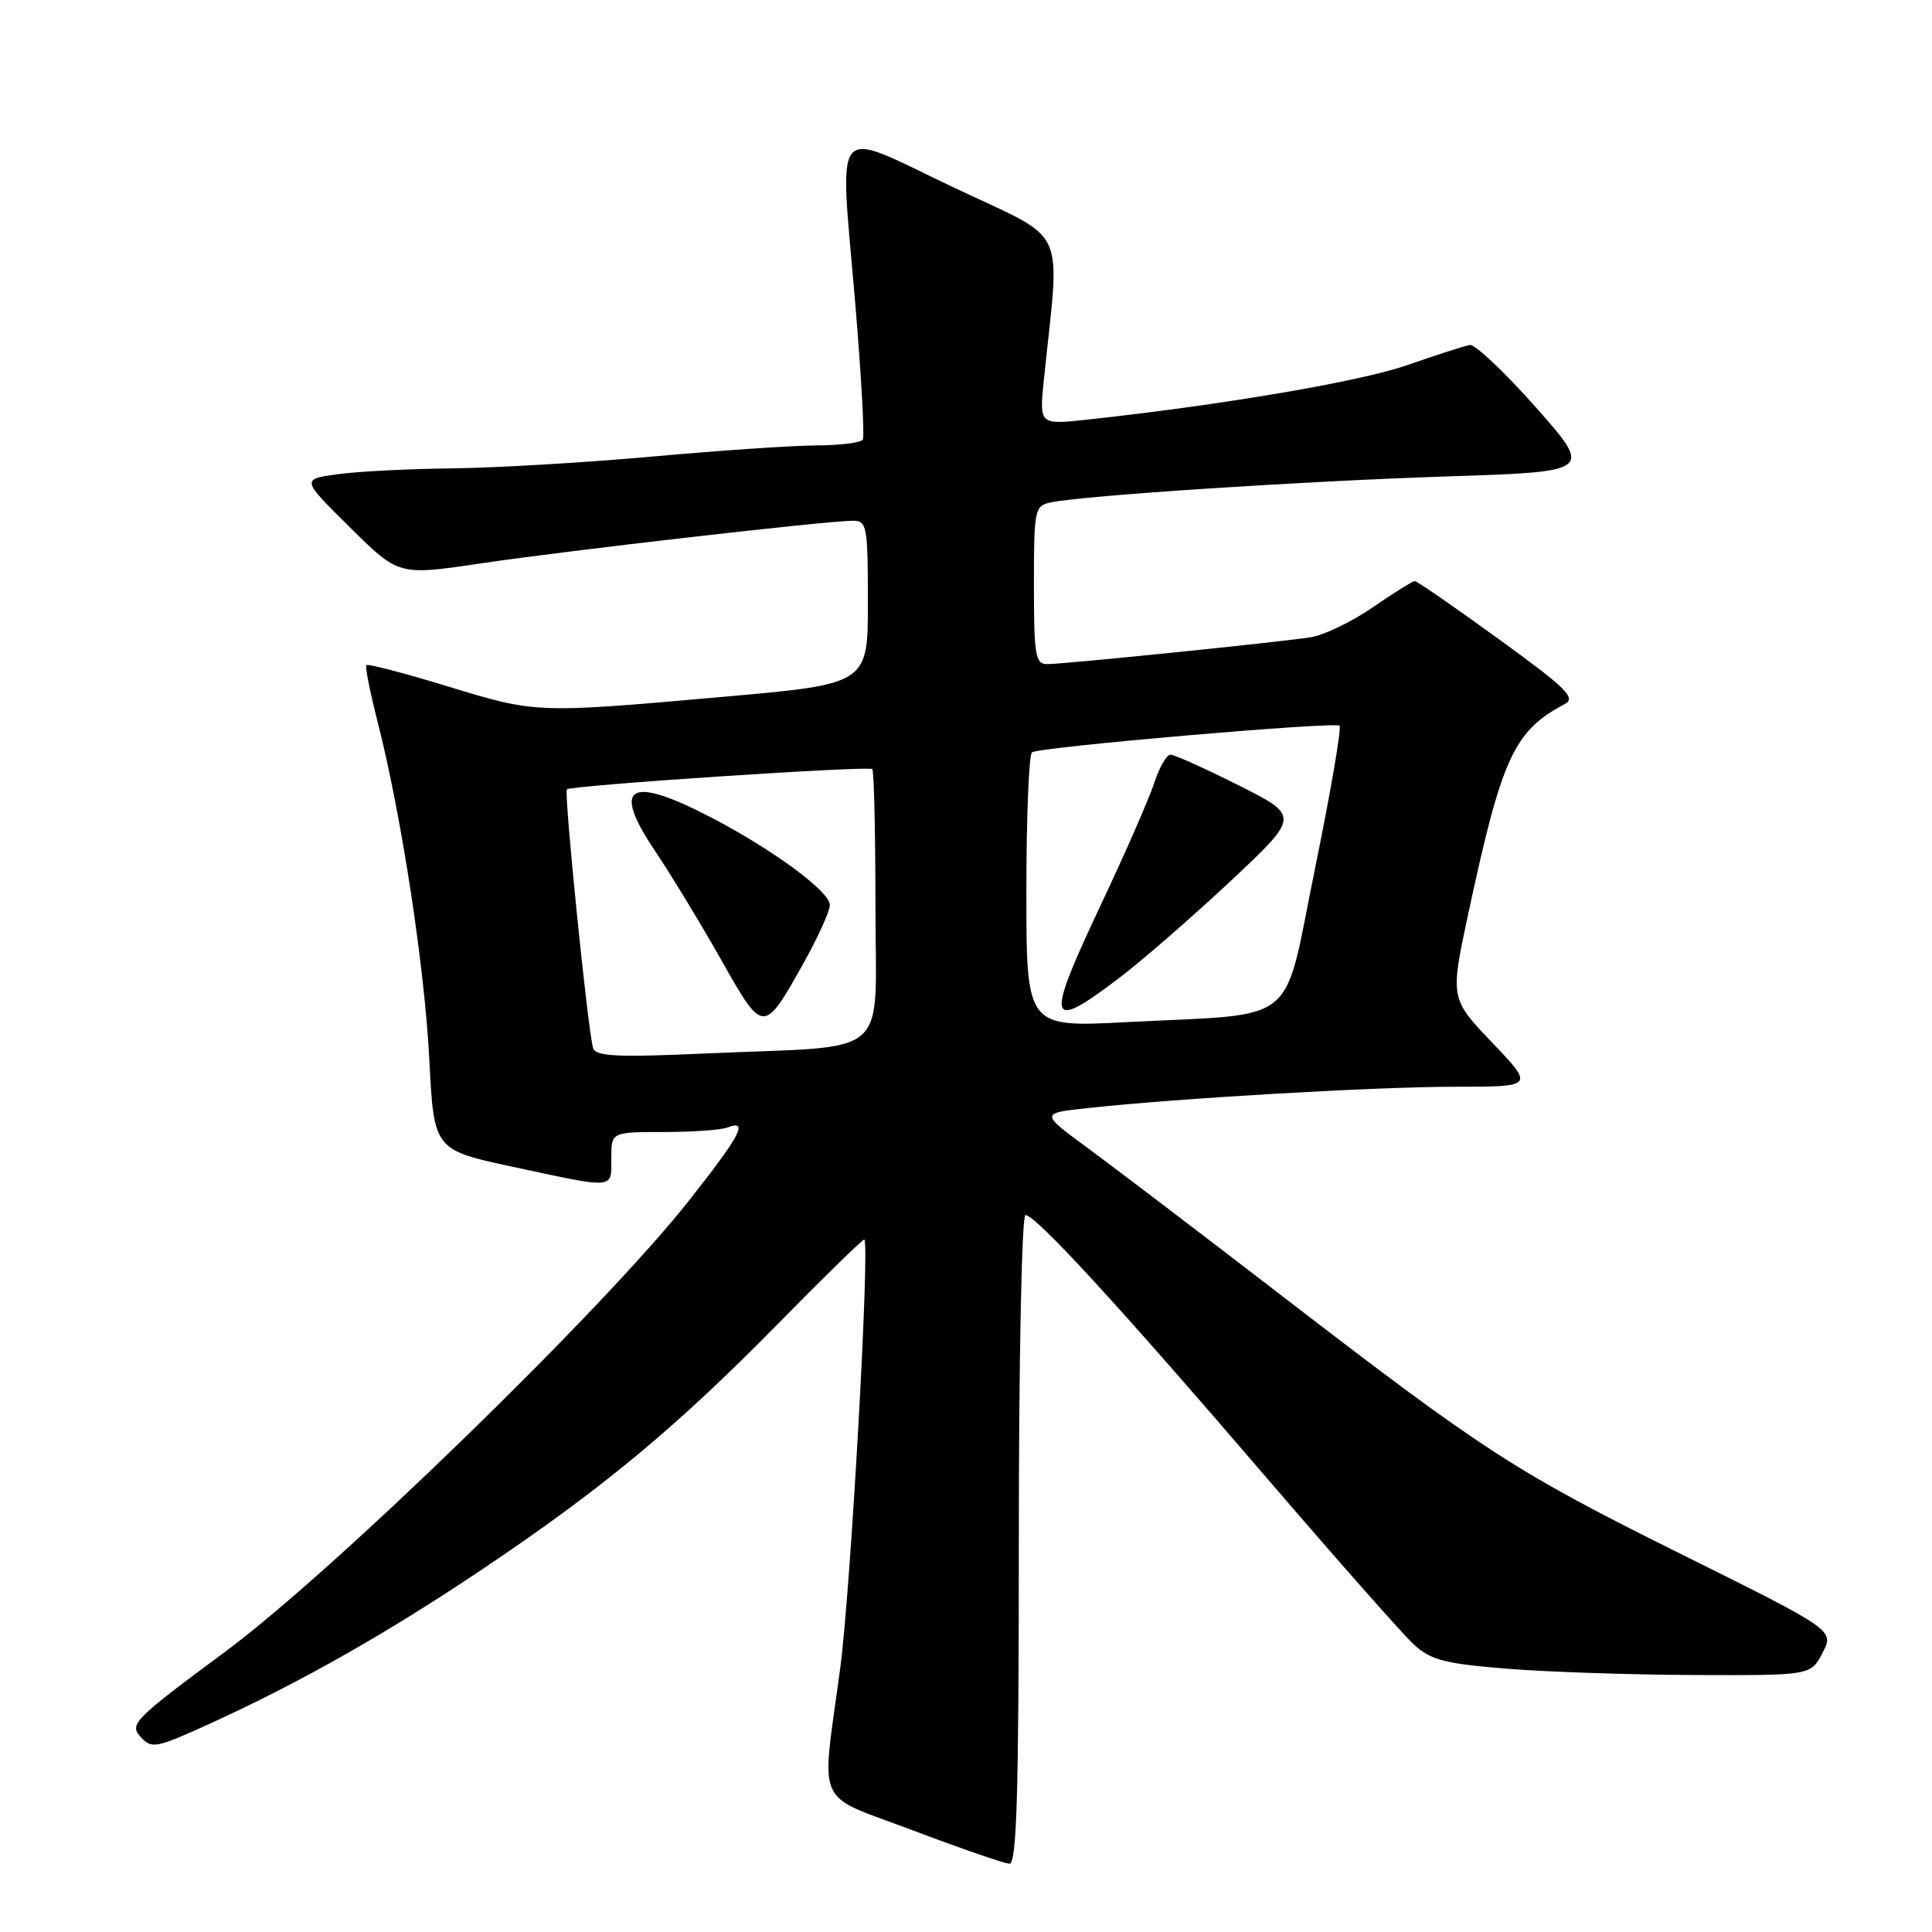 <?xml version="1.0" encoding="UTF-8" standalone="no"?>
<!DOCTYPE svg PUBLIC "-//W3C//DTD SVG 1.1//EN" "http://www.w3.org/Graphics/SVG/1.1/DTD/svg11.dtd" >
<svg xmlns="http://www.w3.org/2000/svg" xmlns:xlink="http://www.w3.org/1999/xlink" version="1.1" viewBox="0 0 256 256">
 <g >
 <path fill="currentColor"
d=" M 135.00 204.00 C 135.00 179.95 135.39 161.00 135.88 161.00 C 137.23 161.00 148.28 173.03 167.37 195.28 C 176.91 206.40 185.90 216.59 187.35 217.91 C 189.58 219.97 191.44 220.45 199.74 221.12 C 205.11 221.55 216.35 221.92 224.72 221.95 C 239.95 222.00 239.95 222.00 241.50 219.00 C 243.05 216.01 243.05 216.01 223.01 206.05 C 200.75 195.00 196.80 192.44 169.50 171.43 C 159.05 163.38 147.65 154.71 144.17 152.15 C 137.83 147.50 137.83 147.50 144.17 146.82 C 156.26 145.51 182.37 144.00 192.81 144.00 C 203.30 144.00 203.30 144.00 197.72 138.15 C 192.14 132.30 192.14 132.30 194.59 120.90 C 199.01 100.32 200.61 96.86 207.32 93.30 C 208.88 92.48 207.61 91.22 198.57 84.67 C 192.76 80.45 187.76 77.00 187.47 77.00 C 187.19 77.00 184.68 78.56 181.91 80.47 C 179.14 82.37 175.44 84.16 173.69 84.44 C 169.52 85.09 141.01 88.00 138.75 88.00 C 137.19 88.00 137.00 86.83 137.00 77.52 C 137.00 67.46 137.09 67.02 139.25 66.57 C 143.58 65.66 172.67 63.75 191.77 63.13 C 211.04 62.50 211.04 62.50 203.53 54.00 C 199.40 49.33 195.45 45.60 194.76 45.71 C 194.07 45.83 190.35 47.03 186.50 48.37 C 180.26 50.55 162.14 53.64 144.10 55.60 C 137.71 56.29 137.71 56.29 138.31 50.40 C 140.47 29.34 141.78 32.15 126.35 24.83 C 109.90 17.04 111.24 15.41 113.35 40.50 C 114.13 49.85 114.57 57.84 114.33 58.25 C 114.08 58.66 111.32 59.01 108.19 59.02 C 105.06 59.03 95.30 59.70 86.50 60.49 C 77.70 61.29 65.78 61.99 60.00 62.06 C 54.22 62.12 47.35 62.47 44.71 62.84 C 39.92 63.50 39.92 63.50 46.37 69.88 C 52.82 76.27 52.82 76.27 63.66 74.66 C 75.06 72.96 109.64 69.00 113.02 69.00 C 114.87 69.00 115.00 69.70 115.00 79.82 C 115.00 90.64 115.00 90.64 95.75 92.34 C 70.89 94.54 71.08 94.54 59.10 90.88 C 53.49 89.17 48.74 87.93 48.55 88.13 C 48.36 88.34 49.03 91.71 50.03 95.63 C 53.19 108.00 56.26 128.06 56.89 140.43 C 57.50 152.37 57.50 152.37 68.00 154.62 C 81.67 157.55 81.00 157.60 81.00 153.50 C 81.00 150.00 81.00 150.00 87.92 150.00 C 91.72 150.00 95.55 149.73 96.42 149.39 C 99.24 148.31 98.13 150.42 91.33 159.04 C 79.99 173.44 44.19 208.25 29.75 218.93 C 17.84 227.74 17.11 228.47 18.60 230.11 C 20.10 231.77 20.59 231.68 27.84 228.38 C 39.77 222.94 51.33 216.39 63.93 207.92 C 79.84 197.24 89.53 189.19 102.91 175.59 C 109.18 169.21 114.41 164.10 114.53 164.24 C 115.27 165.15 112.71 210.75 111.34 221.00 C 108.81 239.93 107.74 237.53 121.00 242.55 C 127.33 244.94 133.06 246.92 133.75 246.95 C 134.73 246.99 135.00 237.76 135.00 204.00 Z  M 78.59 138.87 C 77.91 136.74 74.69 104.97 75.12 104.59 C 75.73 104.06 115.11 101.45 115.58 101.91 C 115.81 102.14 116.00 110.32 116.00 120.08 C 116.00 140.68 118.51 138.48 93.76 139.58 C 81.74 140.12 78.95 139.99 78.59 138.87 Z  M 106.54 127.50 C 108.44 124.09 109.98 120.68 109.96 119.90 C 109.91 118.10 102.44 112.60 94.25 108.33 C 83.37 102.66 80.96 104.08 86.78 112.73 C 88.91 115.90 92.86 122.41 95.56 127.18 C 101.16 137.10 101.17 137.10 106.54 127.50 Z  M 136.00 118.12 C 136.00 108.22 136.34 99.92 136.75 99.68 C 137.97 98.96 176.93 95.60 177.49 96.16 C 177.78 96.44 176.32 104.95 174.25 115.06 C 169.91 136.34 172.50 134.23 149.25 135.44 C 136.00 136.13 136.00 136.13 136.00 118.12 Z  M 148.10 129.74 C 151.19 127.41 157.88 121.59 162.98 116.82 C 172.24 108.14 172.24 108.14 164.14 104.07 C 159.69 101.83 155.62 100.00 155.10 100.00 C 154.58 100.00 153.61 101.69 152.94 103.75 C 152.27 105.81 149.09 113.07 145.88 119.87 C 138.48 135.53 138.76 136.81 148.10 129.74 Z "/>
</g>
</svg>